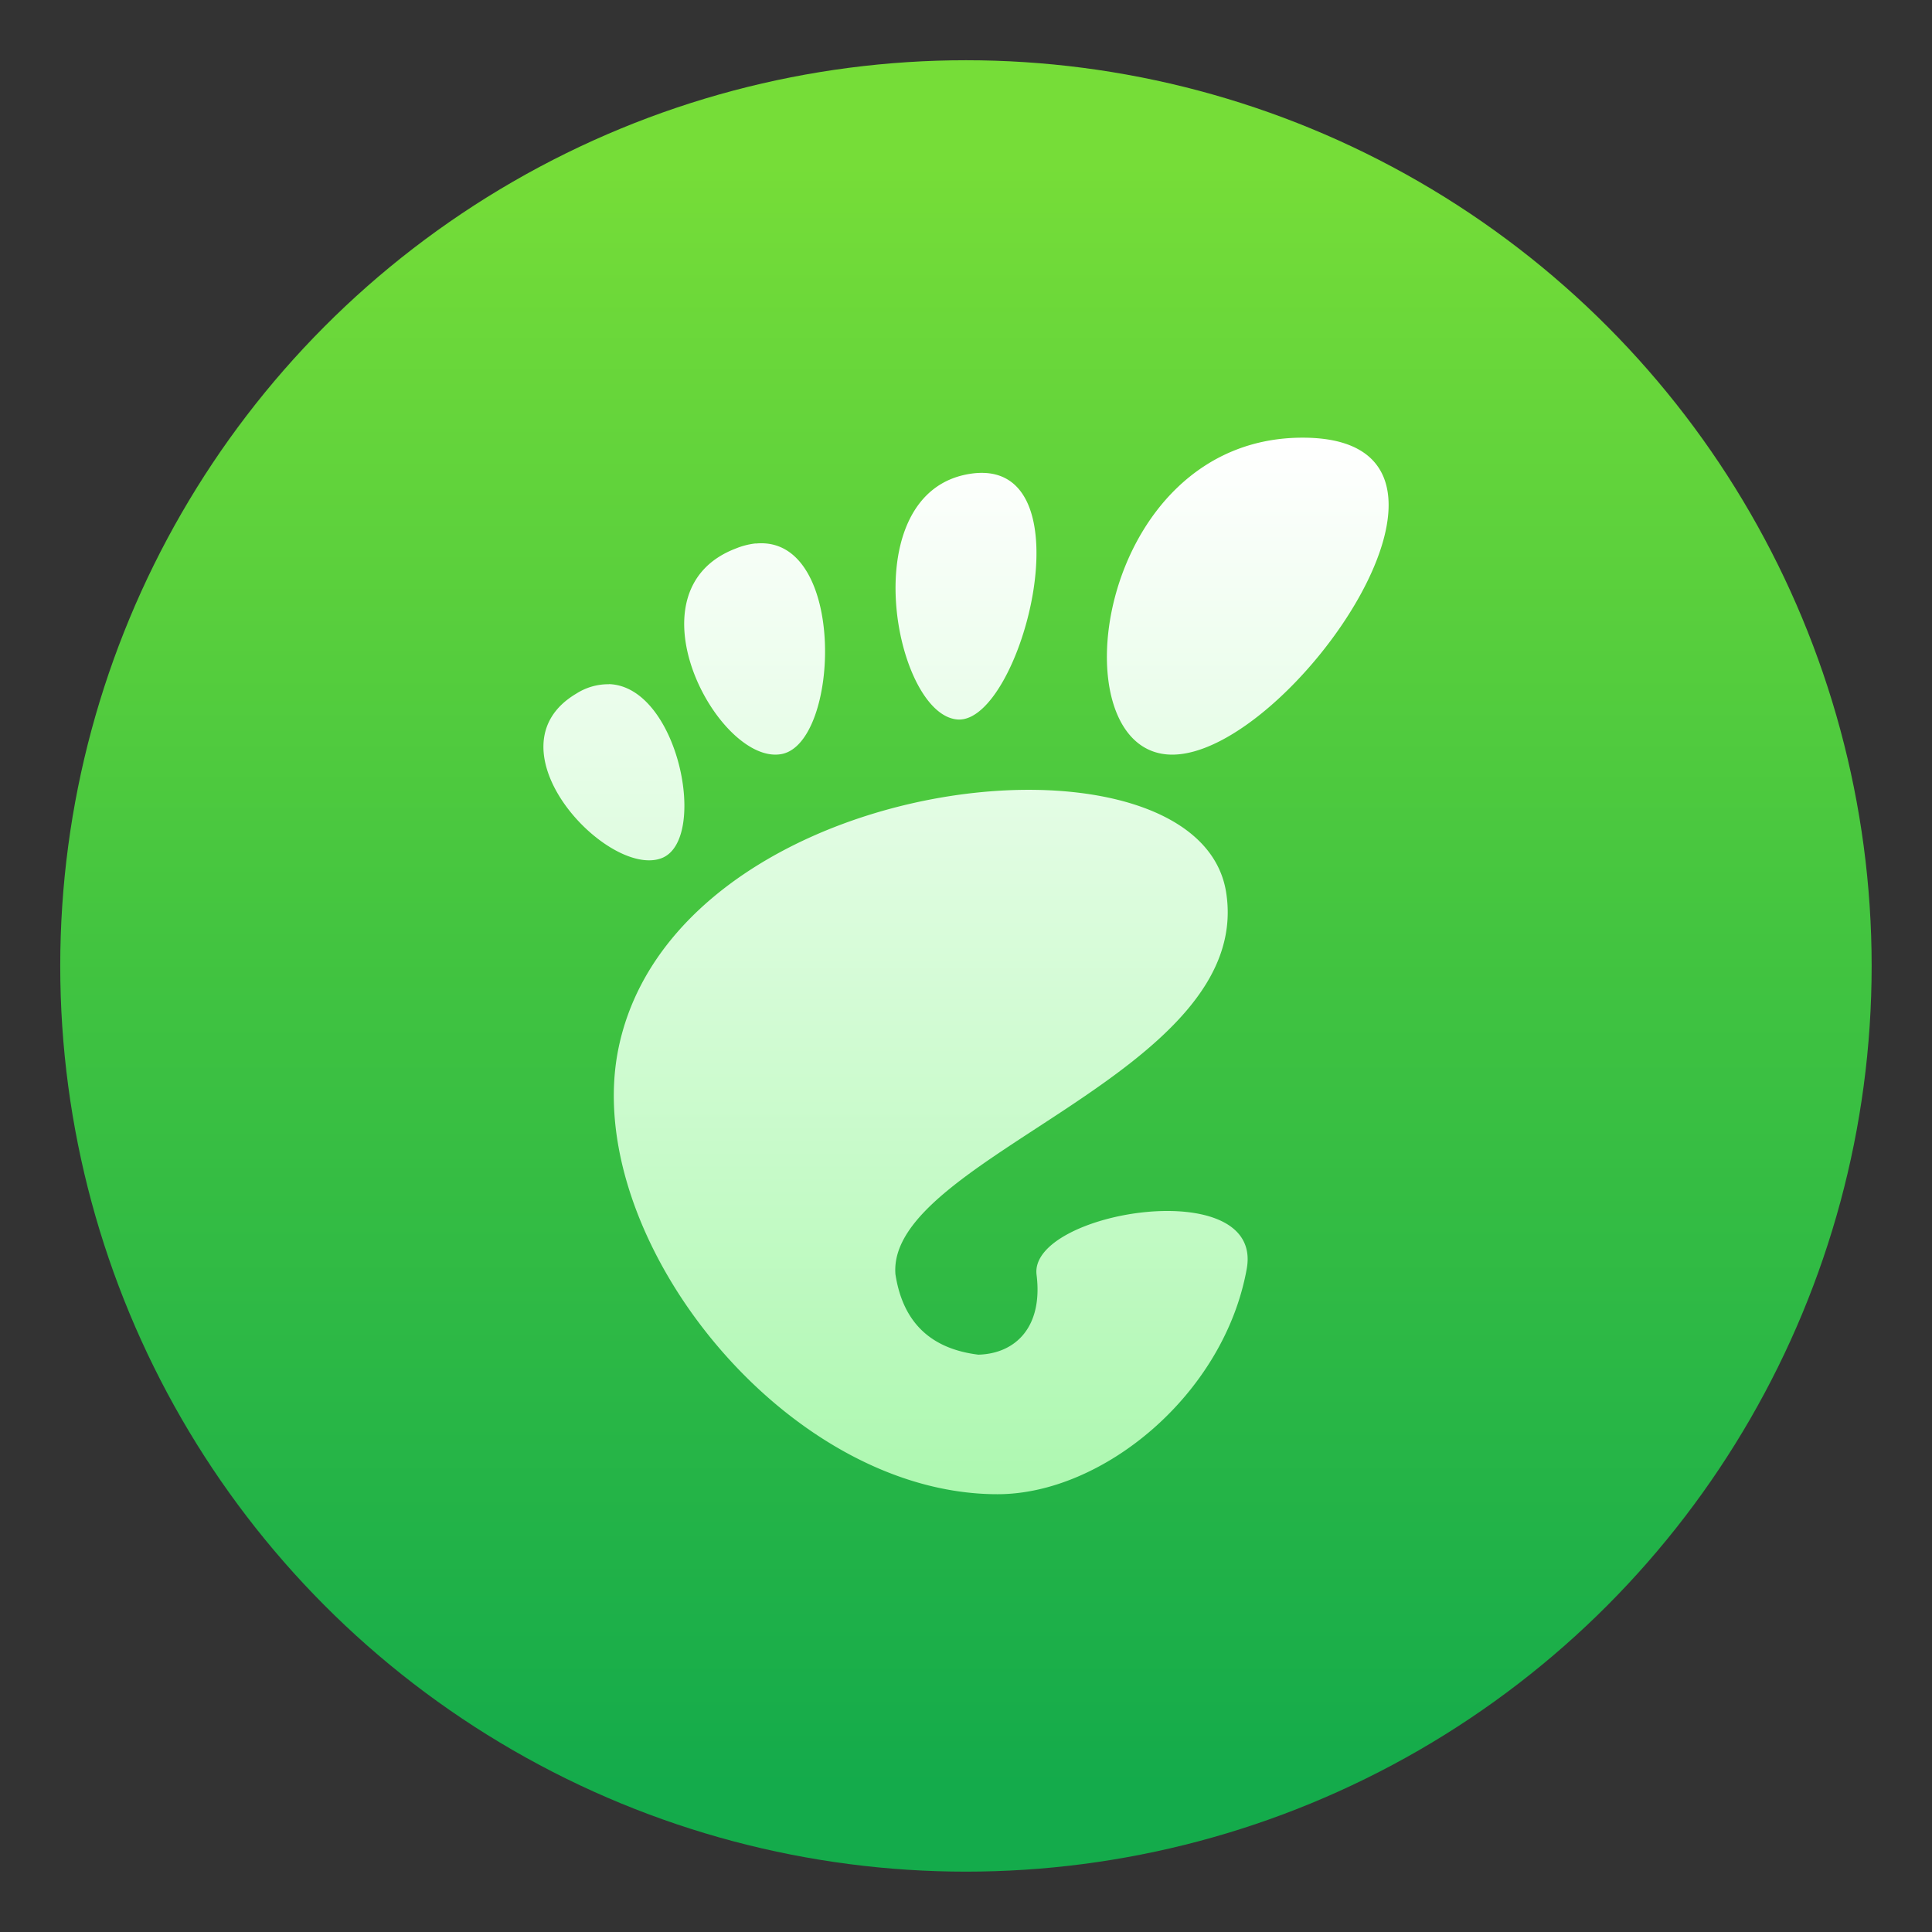 <?xml version="1.0" encoding="UTF-8"?>
<svg width="64" height="64" version="1.1" viewBox="0 0 16.933 16.933" xmlns="http://www.w3.org/2000/svg" xmlns:xlink="http://www.w3.org/1999/xlink">
 <rect x="0" y="0" width="16.933" height="16.933" fill="#333333" stroke="none"/>
 <defs>
  <linearGradient id="c" x1="24.535" x2="24.535" y1="7.093" y2="44.483" gradientTransform="matrix(.38 0 0 .38 -.686 -1.247)" gradientUnits="userSpaceOnUse">
   <stop stop-color="#76dd38" offset="0"/>
   <stop stop-color="#42c440" offset=".484"/>
   <stop stop-color="#14ab4b" offset="1"/>
  </linearGradient>
  <linearGradient id="linearGradient950" x1="8.514" x2="8.514" y1="3.862" y2="13.094" gradientUnits="userSpaceOnUse">
   <stop stop-color="#fff" offset="0"/>
   <stop stop-color="#adf8b0" offset="1"/>
  </linearGradient>
 </defs>
 <circle cx="8.466" cy="8.466" r="7.938" color="#000000" fill="url(#c)" overflow="visible" stroke-width=".265" style="isolation:auto;mix-blend-mode:normal"/>
 <path d="m11.417 3.836c-1.829 0-2.171 2.778-1.143 2.778 1.028 0 2.971-2.778 1.143-2.778zm-2.903 0.315c-1.046 0.148-0.678 2.117-0.12 2.155 0.556 0.036 1.167-2.301 0.12-2.155zm-1.892 0.612a0.641 0.641 0 0 0-0.172 0.044c-0.979 0.372-0.149 1.905 0.4 1.802 0.514-0.097 0.573-1.924-0.227-1.845zm-1.286 1.234a0.519 0.519 0 0 0-0.283 0.081c-0.805 0.475 0.271 1.621 0.744 1.444 0.416-0.156 0.151-1.507-0.46-1.526zm3.753 0.926c-1.44-0.026-3.341 0.731-3.665 2.249-0.351 1.644 1.445 3.924 3.319 3.924 0.922 0 1.985-0.872 2.184-1.975 0.152-0.841-1.912-0.503-1.842 0.052 0.057 0.455-0.182 0.691-0.51 0.7-0.448-0.055-0.667-0.314-0.727-0.705-0.08-1.026 3.154-1.759 2.898-3.35-0.094-0.583-0.793-0.879-1.658-0.895z" fill="url(#linearGradient950)" stroke-width="1.094"/>
</svg>
